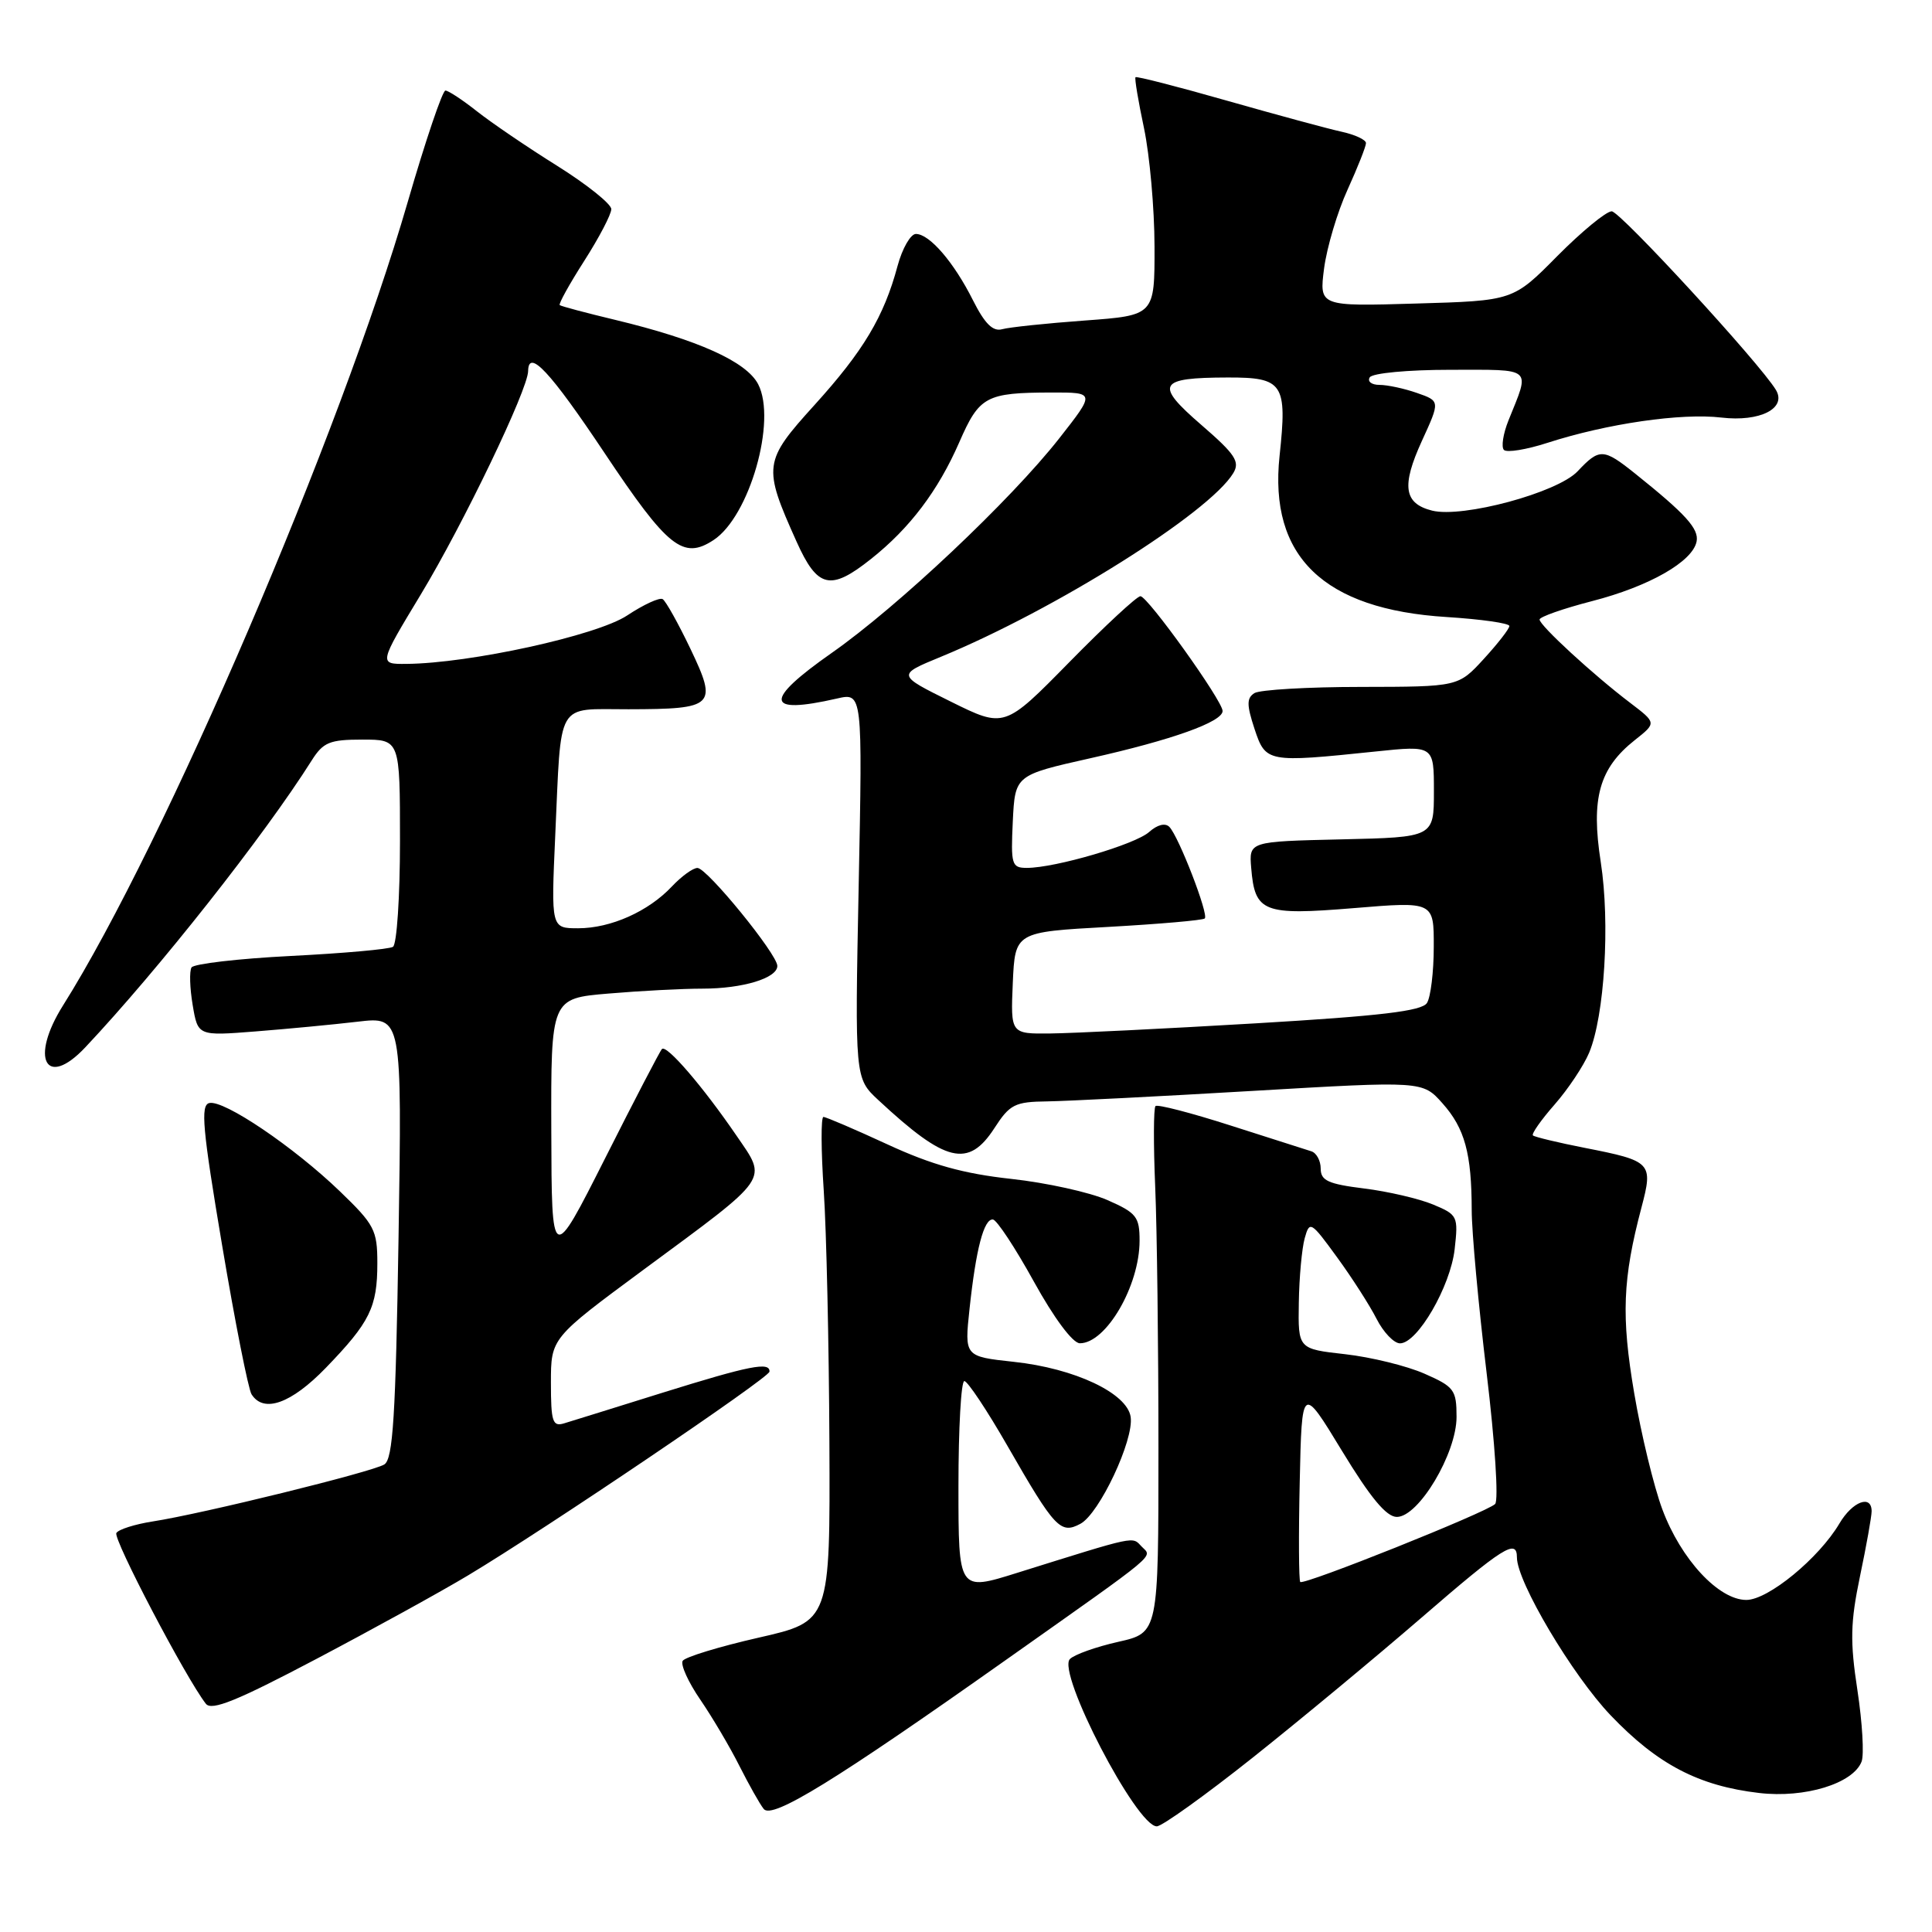 <?xml version="1.0" encoding="UTF-8" standalone="no"?>
<!DOCTYPE svg PUBLIC "-//W3C//DTD SVG 1.1//EN" "http://www.w3.org/Graphics/SVG/1.1/DTD/svg11.dtd" >
<svg xmlns="http://www.w3.org/2000/svg" xmlns:xlink="http://www.w3.org/1999/xlink" version="1.1" viewBox="0 0 256 256">
 <g >
 <path fill="currentColor"
d=" M 166.02 232.87 C 172.33 227.85 182.37 219.52 188.33 214.37 C 199.20 204.97 201.00 203.83 201.00 206.37 C 201.00 209.60 208.34 221.97 213.43 227.30 C 219.63 233.79 225.07 236.64 233.10 237.58 C 239.16 238.29 245.55 236.33 246.67 233.42 C 247.02 232.50 246.77 228.26 246.12 223.98 C 245.13 217.50 245.18 214.99 246.46 208.86 C 247.31 204.81 248.00 200.94 248.00 200.25 C 248.00 197.99 245.46 198.95 243.74 201.86 C 241.02 206.47 234.29 212.00 231.40 212.00 C 227.73 212.00 222.73 206.61 220.27 200.00 C 219.14 196.97 217.46 190.04 216.54 184.60 C 214.81 174.43 215.00 169.47 217.50 160.01 C 219.07 154.06 218.86 153.84 210.00 152.10 C 206.43 151.40 203.33 150.65 203.12 150.45 C 202.91 150.24 204.20 148.40 205.99 146.36 C 207.78 144.32 209.84 141.23 210.57 139.49 C 212.61 134.60 213.36 122.33 212.11 114.24 C 210.79 105.78 211.90 101.80 216.63 98.06 C 219.50 95.79 219.50 95.79 216.02 93.14 C 211.15 89.45 204.00 82.87 204.00 82.09 C 204.00 81.74 207.13 80.64 210.96 79.65 C 218.53 77.70 224.30 74.41 224.81 71.74 C 225.13 70.07 223.37 68.12 216.66 62.75 C 212.46 59.39 211.94 59.37 209.05 62.44 C 206.39 65.28 193.82 68.67 189.76 67.66 C 186.02 66.72 185.68 64.39 188.40 58.44 C 190.83 53.14 190.83 53.14 187.76 52.07 C 186.08 51.48 183.84 51.00 182.79 51.00 C 181.74 51.00 181.16 50.55 181.50 50.00 C 181.85 49.44 186.55 49.00 192.18 49.00 C 203.28 49.00 202.76 48.55 199.88 55.71 C 199.17 57.48 198.90 59.24 199.28 59.62 C 199.67 60.00 202.26 59.58 205.04 58.68 C 212.94 56.13 222.78 54.70 228.10 55.33 C 233.20 55.93 236.78 54.11 235.32 51.67 C 233.22 48.17 214.68 28.00 213.56 28.00 C 212.83 28.00 209.59 30.67 206.36 33.92 C 200.50 39.85 200.50 39.85 187.65 40.22 C 174.80 40.60 174.80 40.60 175.45 35.55 C 175.82 32.77 177.21 28.08 178.56 25.13 C 179.90 22.18 181.00 19.40 181.00 18.96 C 181.00 18.52 179.54 17.84 177.75 17.45 C 175.96 17.06 169.15 15.21 162.61 13.35 C 156.06 11.48 150.60 10.08 150.46 10.23 C 150.32 10.38 150.83 13.42 151.59 17.00 C 152.34 20.58 152.97 27.61 152.98 32.64 C 153.00 41.79 153.00 41.79 143.75 42.47 C 138.66 42.84 133.73 43.36 132.80 43.62 C 131.57 43.97 130.49 42.90 128.93 39.80 C 126.40 34.75 123.17 31.00 121.36 31.00 C 120.66 31.00 119.56 32.91 118.93 35.24 C 117.13 41.96 114.40 46.52 107.93 53.66 C 101.15 61.14 101.06 61.78 105.54 71.75 C 108.32 77.95 110.03 78.35 115.42 74.06 C 120.56 69.98 124.30 65.03 127.11 58.60 C 129.77 52.50 130.64 52.03 139.32 52.01 C 145.13 52.00 145.13 52.00 140.35 58.09 C 133.90 66.30 118.98 80.37 110.23 86.50 C 101.15 92.86 101.35 94.74 110.90 92.56 C 114.29 91.78 114.29 91.78 113.78 117.33 C 113.27 142.87 113.27 142.87 116.39 145.77 C 125.32 154.08 128.31 154.81 131.76 149.49 C 133.80 146.33 134.47 145.99 138.76 145.94 C 141.37 145.90 153.62 145.28 166.00 144.55 C 188.50 143.23 188.50 143.23 191.14 146.20 C 194.09 149.51 195.00 152.83 195.01 160.37 C 195.01 163.19 195.90 172.91 196.99 181.97 C 198.09 191.11 198.59 198.81 198.11 199.29 C 197.02 200.38 172.76 210.09 172.29 209.62 C 172.10 209.43 172.06 203.47 172.22 196.39 C 172.50 183.50 172.50 183.50 177.82 192.25 C 181.59 198.45 183.70 201.00 185.09 201.00 C 187.98 201.00 193.00 192.59 193.00 187.75 C 193.00 184.17 192.69 183.75 188.75 182.02 C 186.41 180.99 181.69 179.83 178.25 179.44 C 172.00 178.74 172.00 178.74 172.10 172.62 C 172.15 169.25 172.51 165.40 172.88 164.07 C 173.53 161.73 173.70 161.83 177.15 166.57 C 179.13 169.28 181.49 172.96 182.40 174.75 C 183.31 176.54 184.71 178.00 185.51 178.00 C 187.82 178.00 192.19 170.47 192.75 165.52 C 193.24 161.16 193.15 160.96 189.88 159.60 C 188.02 158.83 183.91 157.87 180.75 157.48 C 176.00 156.89 175.00 156.44 175.00 154.85 C 175.00 153.80 174.44 152.76 173.75 152.55 C 173.06 152.34 168.24 150.80 163.04 149.13 C 157.83 147.46 153.36 146.30 153.11 146.56 C 152.85 146.82 152.83 151.63 153.07 157.26 C 153.31 162.89 153.50 178.49 153.50 191.92 C 153.50 216.35 153.50 216.35 148.18 217.55 C 145.25 218.21 142.37 219.23 141.77 219.83 C 140.00 221.60 150.59 242.00 153.28 242.00 C 153.97 242.00 159.70 237.89 166.02 232.87 Z  M 133.33 219.92 C 153.93 205.36 152.69 206.40 151.28 204.93 C 149.98 203.57 150.81 203.40 134.75 208.42 C 127.00 210.85 127.00 210.85 127.00 196.92 C 127.00 189.27 127.35 183.00 127.78 183.00 C 128.21 183.00 130.80 186.89 133.53 191.65 C 139.77 202.52 140.53 203.32 143.16 201.91 C 145.67 200.57 150.26 190.82 149.82 187.76 C 149.37 184.60 142.39 181.31 134.33 180.45 C 127.79 179.74 127.79 179.74 128.47 173.42 C 129.32 165.49 130.37 161.47 131.57 161.59 C 132.08 161.64 134.53 165.35 137.00 169.83 C 139.66 174.65 142.14 177.98 143.08 177.99 C 146.55 178.01 151.00 170.38 151.00 164.40 C 151.00 161.23 150.59 160.71 146.75 159.02 C 144.41 157.99 138.67 156.72 133.99 156.21 C 127.68 155.52 123.46 154.35 117.60 151.64 C 113.27 149.64 109.44 148.00 109.11 148.00 C 108.77 148.00 108.79 152.39 109.15 157.75 C 109.51 163.11 109.84 178.15 109.90 191.17 C 110.00 214.84 110.00 214.84 100.51 217.00 C 95.29 218.19 90.77 219.57 90.46 220.07 C 90.15 220.57 91.20 222.90 92.81 225.24 C 94.41 227.58 96.74 231.53 97.98 234.00 C 99.23 236.47 100.67 239.04 101.20 239.70 C 102.31 241.09 110.65 235.96 133.33 219.92 Z  M 62.00 208.76 C 72.38 202.54 101.92 182.57 101.96 181.75 C 102.03 180.41 99.36 180.94 87.83 184.53 C 81.60 186.48 75.71 188.31 74.75 188.60 C 73.22 189.07 73.00 188.39 73.00 183.22 C 73.00 177.31 73.00 177.31 85.25 168.26 C 102.27 155.70 101.71 156.51 97.57 150.45 C 93.13 143.96 88.32 138.37 87.71 139.00 C 87.44 139.28 84.05 145.80 80.17 153.50 C 73.10 167.50 73.10 167.50 73.05 149.90 C 73.00 132.29 73.00 132.29 80.65 131.65 C 84.86 131.29 90.45 131.00 93.09 131.00 C 98.41 131.00 103.00 129.61 103.00 127.99 C 103.00 126.44 93.69 115.02 92.42 115.01 C 91.83 115.00 90.32 116.10 89.05 117.44 C 85.93 120.77 80.93 123.00 76.61 123.00 C 73.02 123.00 73.02 123.00 73.57 110.75 C 74.40 92.56 73.56 94.00 83.27 93.98 C 94.69 93.96 95.11 93.56 91.49 85.98 C 89.88 82.61 88.22 79.64 87.81 79.39 C 87.40 79.13 85.28 80.11 83.09 81.56 C 79.08 84.21 62.27 87.90 53.84 87.97 C 50.18 88.00 50.18 88.00 55.77 78.75 C 61.41 69.41 69.95 51.63 69.98 49.17 C 70.02 46.14 72.91 49.24 80.09 60.00 C 88.48 72.58 90.51 74.21 94.55 71.56 C 99.31 68.44 102.95 55.73 100.46 50.91 C 98.90 47.91 92.48 45.02 81.50 42.38 C 77.65 41.46 74.35 40.58 74.17 40.43 C 73.98 40.29 75.45 37.64 77.42 34.56 C 79.39 31.48 81.00 28.40 81.00 27.71 C 81.00 27.03 77.78 24.45 73.84 21.98 C 69.90 19.52 65.11 16.26 63.20 14.75 C 61.29 13.24 59.41 12.00 59.02 12.00 C 58.63 12.00 56.38 18.64 54.03 26.75 C 45.12 57.50 21.81 111.84 8.35 133.23 C 3.92 140.27 6.07 144.33 11.30 138.78 C 21.00 128.48 35.05 110.68 41.31 100.75 C 42.83 98.35 43.68 98.00 48.02 98.00 C 53.00 98.00 53.00 98.00 53.00 111.44 C 53.00 118.83 52.58 125.14 52.07 125.46 C 51.55 125.78 45.46 126.32 38.53 126.67 C 31.60 127.02 25.68 127.71 25.38 128.19 C 25.08 128.68 25.15 130.92 25.53 133.17 C 26.22 137.27 26.22 137.27 33.86 136.67 C 38.06 136.34 44.15 135.76 47.39 135.38 C 53.27 134.69 53.27 134.69 52.81 163.93 C 52.43 187.73 52.07 193.34 50.92 194.05 C 49.32 195.04 26.79 200.59 20.23 201.60 C 17.88 201.97 15.71 202.65 15.42 203.13 C 14.95 203.89 24.64 222.38 27.28 225.76 C 28.04 226.73 31.41 225.36 41.88 219.84 C 49.37 215.89 58.42 210.91 62.00 208.76 Z  M 43.17 181.25 C 49.02 175.20 50.00 173.22 50.00 167.38 C 50.00 163.00 49.62 162.27 45.04 157.86 C 38.95 151.99 29.66 145.70 27.73 146.16 C 26.55 146.44 26.83 149.57 29.43 165.00 C 31.14 175.18 32.90 184.06 33.33 184.75 C 34.93 187.29 38.58 185.99 43.17 181.25 Z  M 134.20 130.25 C 134.50 123.50 134.50 123.50 146.85 122.82 C 153.64 122.44 159.39 121.94 159.64 121.70 C 160.18 121.16 156.19 110.85 154.95 109.57 C 154.40 109.01 153.36 109.27 152.27 110.24 C 150.44 111.89 139.84 115.00 136.06 115.00 C 134.05 115.00 133.93 114.57 134.20 108.85 C 134.50 102.71 134.50 102.71 144.52 100.46 C 155.28 98.05 162.00 95.65 162.00 94.21 C 162.00 92.86 152.07 79.00 151.11 79.00 C 150.65 79.00 146.41 82.93 141.69 87.74 C 133.10 96.49 133.10 96.49 125.97 92.96 C 118.84 89.43 118.84 89.43 124.67 87.03 C 139.79 80.80 160.21 67.98 163.41 62.70 C 164.33 61.18 163.69 60.20 159.18 56.30 C 152.95 50.91 153.43 50.04 162.68 50.02 C 170.04 50.00 170.58 50.81 169.55 60.40 C 168.12 73.74 175.38 80.75 191.70 81.76 C 196.27 82.05 200.00 82.58 200.00 82.95 C 200.00 83.31 198.48 85.27 196.62 87.30 C 193.23 91.00 193.23 91.00 180.37 91.02 C 173.29 91.02 166.92 91.40 166.22 91.84 C 165.18 92.50 165.18 93.39 166.23 96.58 C 167.71 101.04 167.91 101.07 182.25 99.58 C 190.00 98.77 190.00 98.77 190.00 104.85 C 190.00 110.94 190.00 110.94 177.75 111.22 C 165.50 111.50 165.50 111.50 165.79 115.00 C 166.27 120.89 167.37 121.32 179.39 120.33 C 190.00 119.45 190.00 119.45 189.98 125.48 C 189.98 128.79 189.57 132.13 189.08 132.90 C 188.41 133.97 182.93 134.62 166.35 135.60 C 154.33 136.31 142.12 136.91 139.20 136.94 C 133.91 137.00 133.91 137.00 134.20 130.25 Z "/>
</g>
</svg>